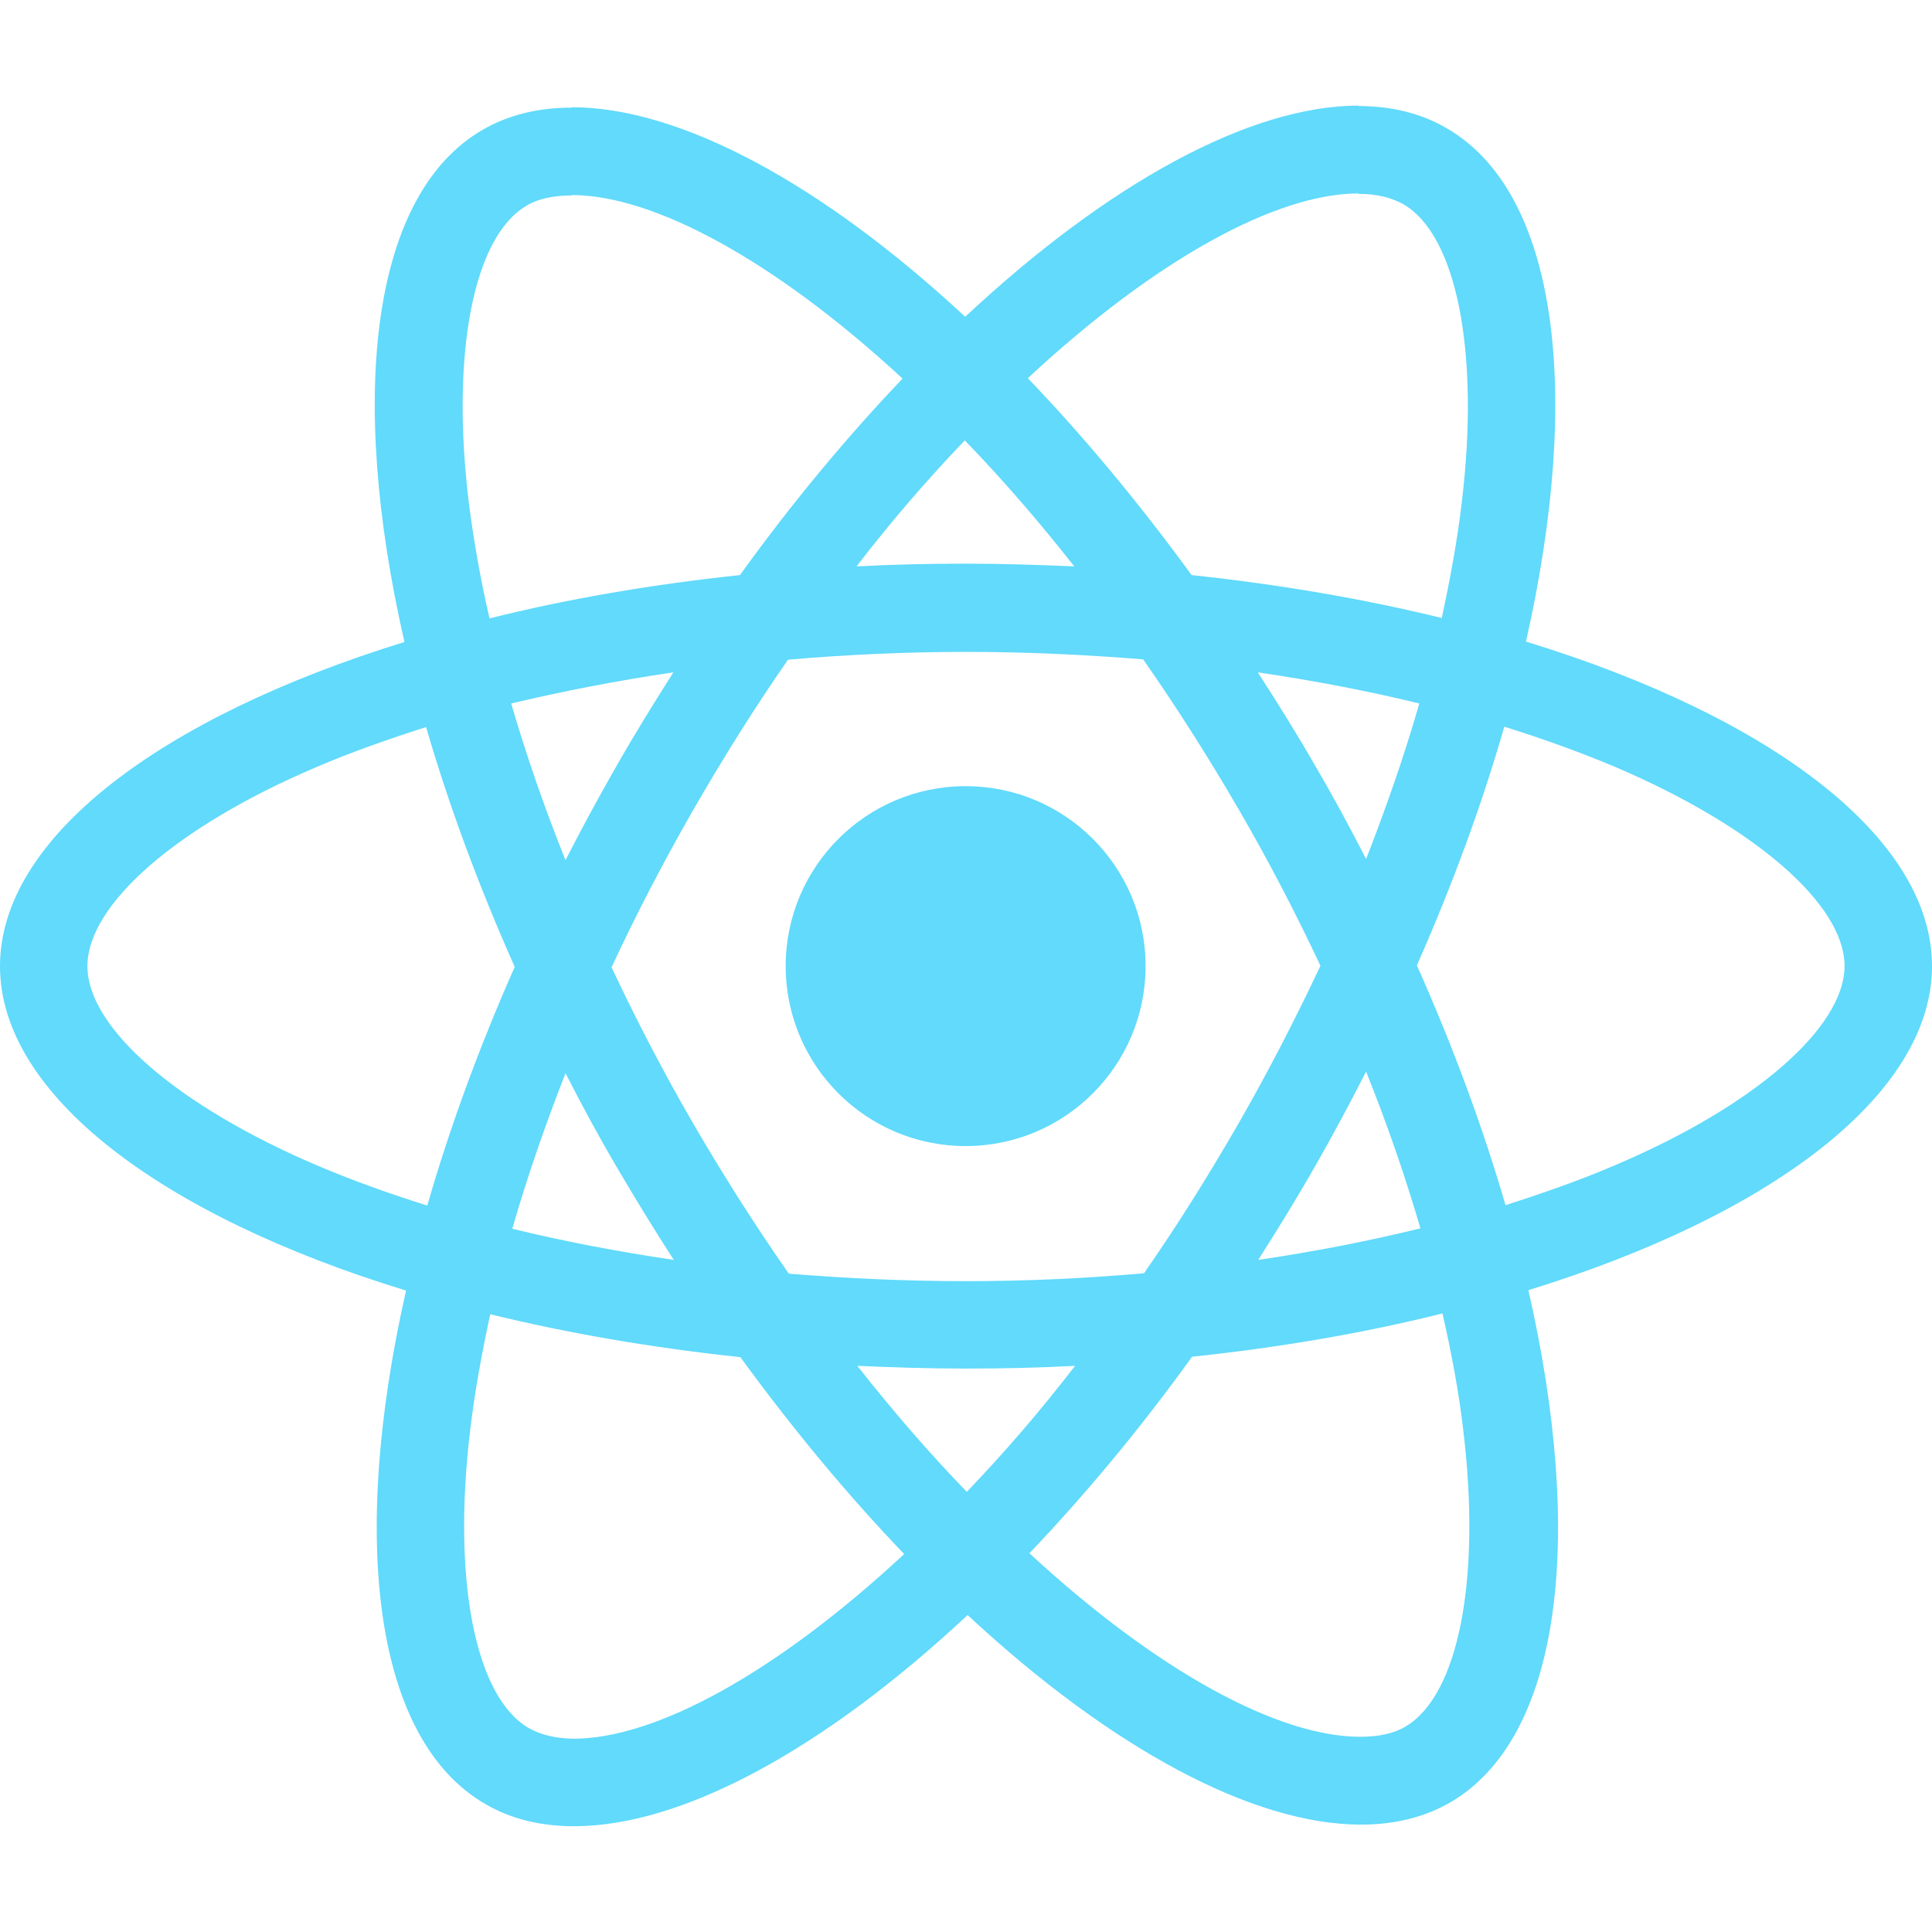 <svg width="24" height="24" viewBox="0 0 24 24" fill="none" xmlns="http://www.w3.org/2000/svg">
<path d="M24 12.002C24 10.412 22.009 8.905 18.956 7.97C19.661 4.859 19.348 2.384 17.968 1.591C17.65 1.405 17.278 1.317 16.872 1.317V2.408C17.097 2.408 17.278 2.452 17.43 2.535C18.095 2.917 18.384 4.37 18.159 6.239C18.105 6.699 18.017 7.183 17.91 7.677C16.951 7.442 15.904 7.261 14.803 7.144C14.143 6.239 13.458 5.417 12.768 4.698C14.363 3.215 15.86 2.403 16.877 2.403V1.312C15.532 1.312 13.771 2.271 11.99 3.935C10.21 2.281 8.448 1.332 7.103 1.332V2.423C8.116 2.423 9.618 3.23 11.212 4.703C10.527 5.422 9.843 6.239 9.192 7.144C8.086 7.261 7.04 7.442 6.081 7.682C5.968 7.193 5.885 6.718 5.826 6.263C5.596 4.394 5.88 2.942 6.541 2.555C6.687 2.467 6.878 2.428 7.103 2.428V1.337C6.692 1.337 6.32 1.425 5.998 1.611C4.623 2.403 4.315 4.874 5.024 7.975C1.981 8.915 0 10.416 0 12.002C0 13.591 1.991 15.098 5.044 16.032C4.339 19.144 4.652 21.619 6.032 22.412C6.35 22.598 6.722 22.686 7.132 22.686C8.478 22.686 10.239 21.727 12.02 20.063C13.8 21.717 15.561 22.666 16.907 22.666C17.318 22.666 17.689 22.578 18.012 22.392C19.387 21.599 19.695 19.129 18.986 16.027C22.019 15.093 24 13.586 24 12.002ZM17.631 8.739C17.45 9.37 17.225 10.02 16.97 10.671C16.77 10.28 16.559 9.888 16.329 9.497C16.104 9.105 15.865 8.724 15.625 8.352C16.32 8.455 16.99 8.582 17.631 8.739ZM15.39 13.948C15.009 14.609 14.617 15.235 14.211 15.817C13.482 15.881 12.744 15.915 12 15.915C11.261 15.915 10.523 15.881 9.799 15.822C9.393 15.24 8.996 14.619 8.615 13.963C8.243 13.322 7.905 12.672 7.597 12.016C7.901 11.361 8.243 10.705 8.61 10.064C8.991 9.404 9.383 8.778 9.789 8.195C10.518 8.132 11.256 8.098 12 8.098C12.739 8.098 13.477 8.132 14.201 8.191C14.607 8.773 15.004 9.394 15.385 10.05C15.757 10.69 16.095 11.341 16.403 11.997C16.095 12.652 15.757 13.308 15.39 13.948ZM16.97 13.312C17.234 13.968 17.459 14.623 17.645 15.259C17.005 15.416 16.329 15.548 15.63 15.651C15.87 15.274 16.109 14.888 16.334 14.492C16.559 14.1 16.77 13.704 16.97 13.312ZM12.01 18.532C11.555 18.063 11.1 17.539 10.65 16.967C11.09 16.986 11.54 17.001 11.995 17.001C12.455 17.001 12.91 16.991 13.355 16.967C12.915 17.539 12.46 18.063 12.01 18.532ZM8.37 15.651C7.676 15.548 7.005 15.421 6.364 15.264C6.545 14.633 6.77 13.983 7.025 13.332C7.225 13.723 7.436 14.115 7.666 14.506C7.896 14.898 8.13 15.279 8.37 15.651ZM11.985 5.471C12.44 5.94 12.895 6.464 13.345 7.036C12.905 7.017 12.455 7.002 12 7.002C11.54 7.002 11.085 7.012 10.64 7.036C11.08 6.464 11.535 5.94 11.985 5.471ZM8.365 8.352C8.126 8.729 7.886 9.115 7.661 9.511C7.436 9.903 7.225 10.294 7.025 10.685C6.761 10.03 6.536 9.374 6.35 8.739C6.991 8.587 7.666 8.455 8.365 8.352ZM3.938 14.477C2.206 13.738 1.086 12.77 1.086 12.002C1.086 11.233 2.206 10.26 3.938 9.526C4.359 9.345 4.819 9.184 5.293 9.032C5.572 9.991 5.939 10.989 6.394 12.011C5.944 13.029 5.582 14.022 5.308 14.976C4.823 14.824 4.364 14.658 3.938 14.477ZM6.57 21.467C5.905 21.086 5.616 19.633 5.841 17.764C5.895 17.304 5.983 16.82 6.09 16.326C7.049 16.561 8.096 16.742 9.197 16.859C9.857 17.764 10.542 18.586 11.232 19.305C9.637 20.787 8.14 21.599 7.123 21.599C6.903 21.595 6.717 21.551 6.57 21.467ZM18.174 17.74C18.404 19.608 18.12 21.061 17.459 21.448C17.313 21.536 17.122 21.575 16.897 21.575C15.884 21.575 14.382 20.768 12.788 19.295C13.473 18.576 14.157 17.759 14.808 16.854C15.914 16.737 16.96 16.556 17.919 16.316C18.032 16.81 18.12 17.285 18.174 17.74ZM20.057 14.477C19.636 14.658 19.177 14.819 18.702 14.971C18.423 14.012 18.056 13.014 17.601 11.992C18.051 10.974 18.413 9.981 18.687 9.027C19.172 9.179 19.631 9.345 20.062 9.526C21.794 10.265 22.914 11.233 22.914 12.002C22.909 12.77 21.789 13.743 20.057 14.477Z" fill="#61DAFB"/>
<path d="M11.995 14.237C13.23 14.237 14.231 13.236 14.231 12.001C14.231 10.767 13.23 9.766 11.995 9.766C10.761 9.766 9.76 10.767 9.76 12.001C9.76 13.236 10.761 14.237 11.995 14.237Z" fill="#61DAFB"/>
</svg>
